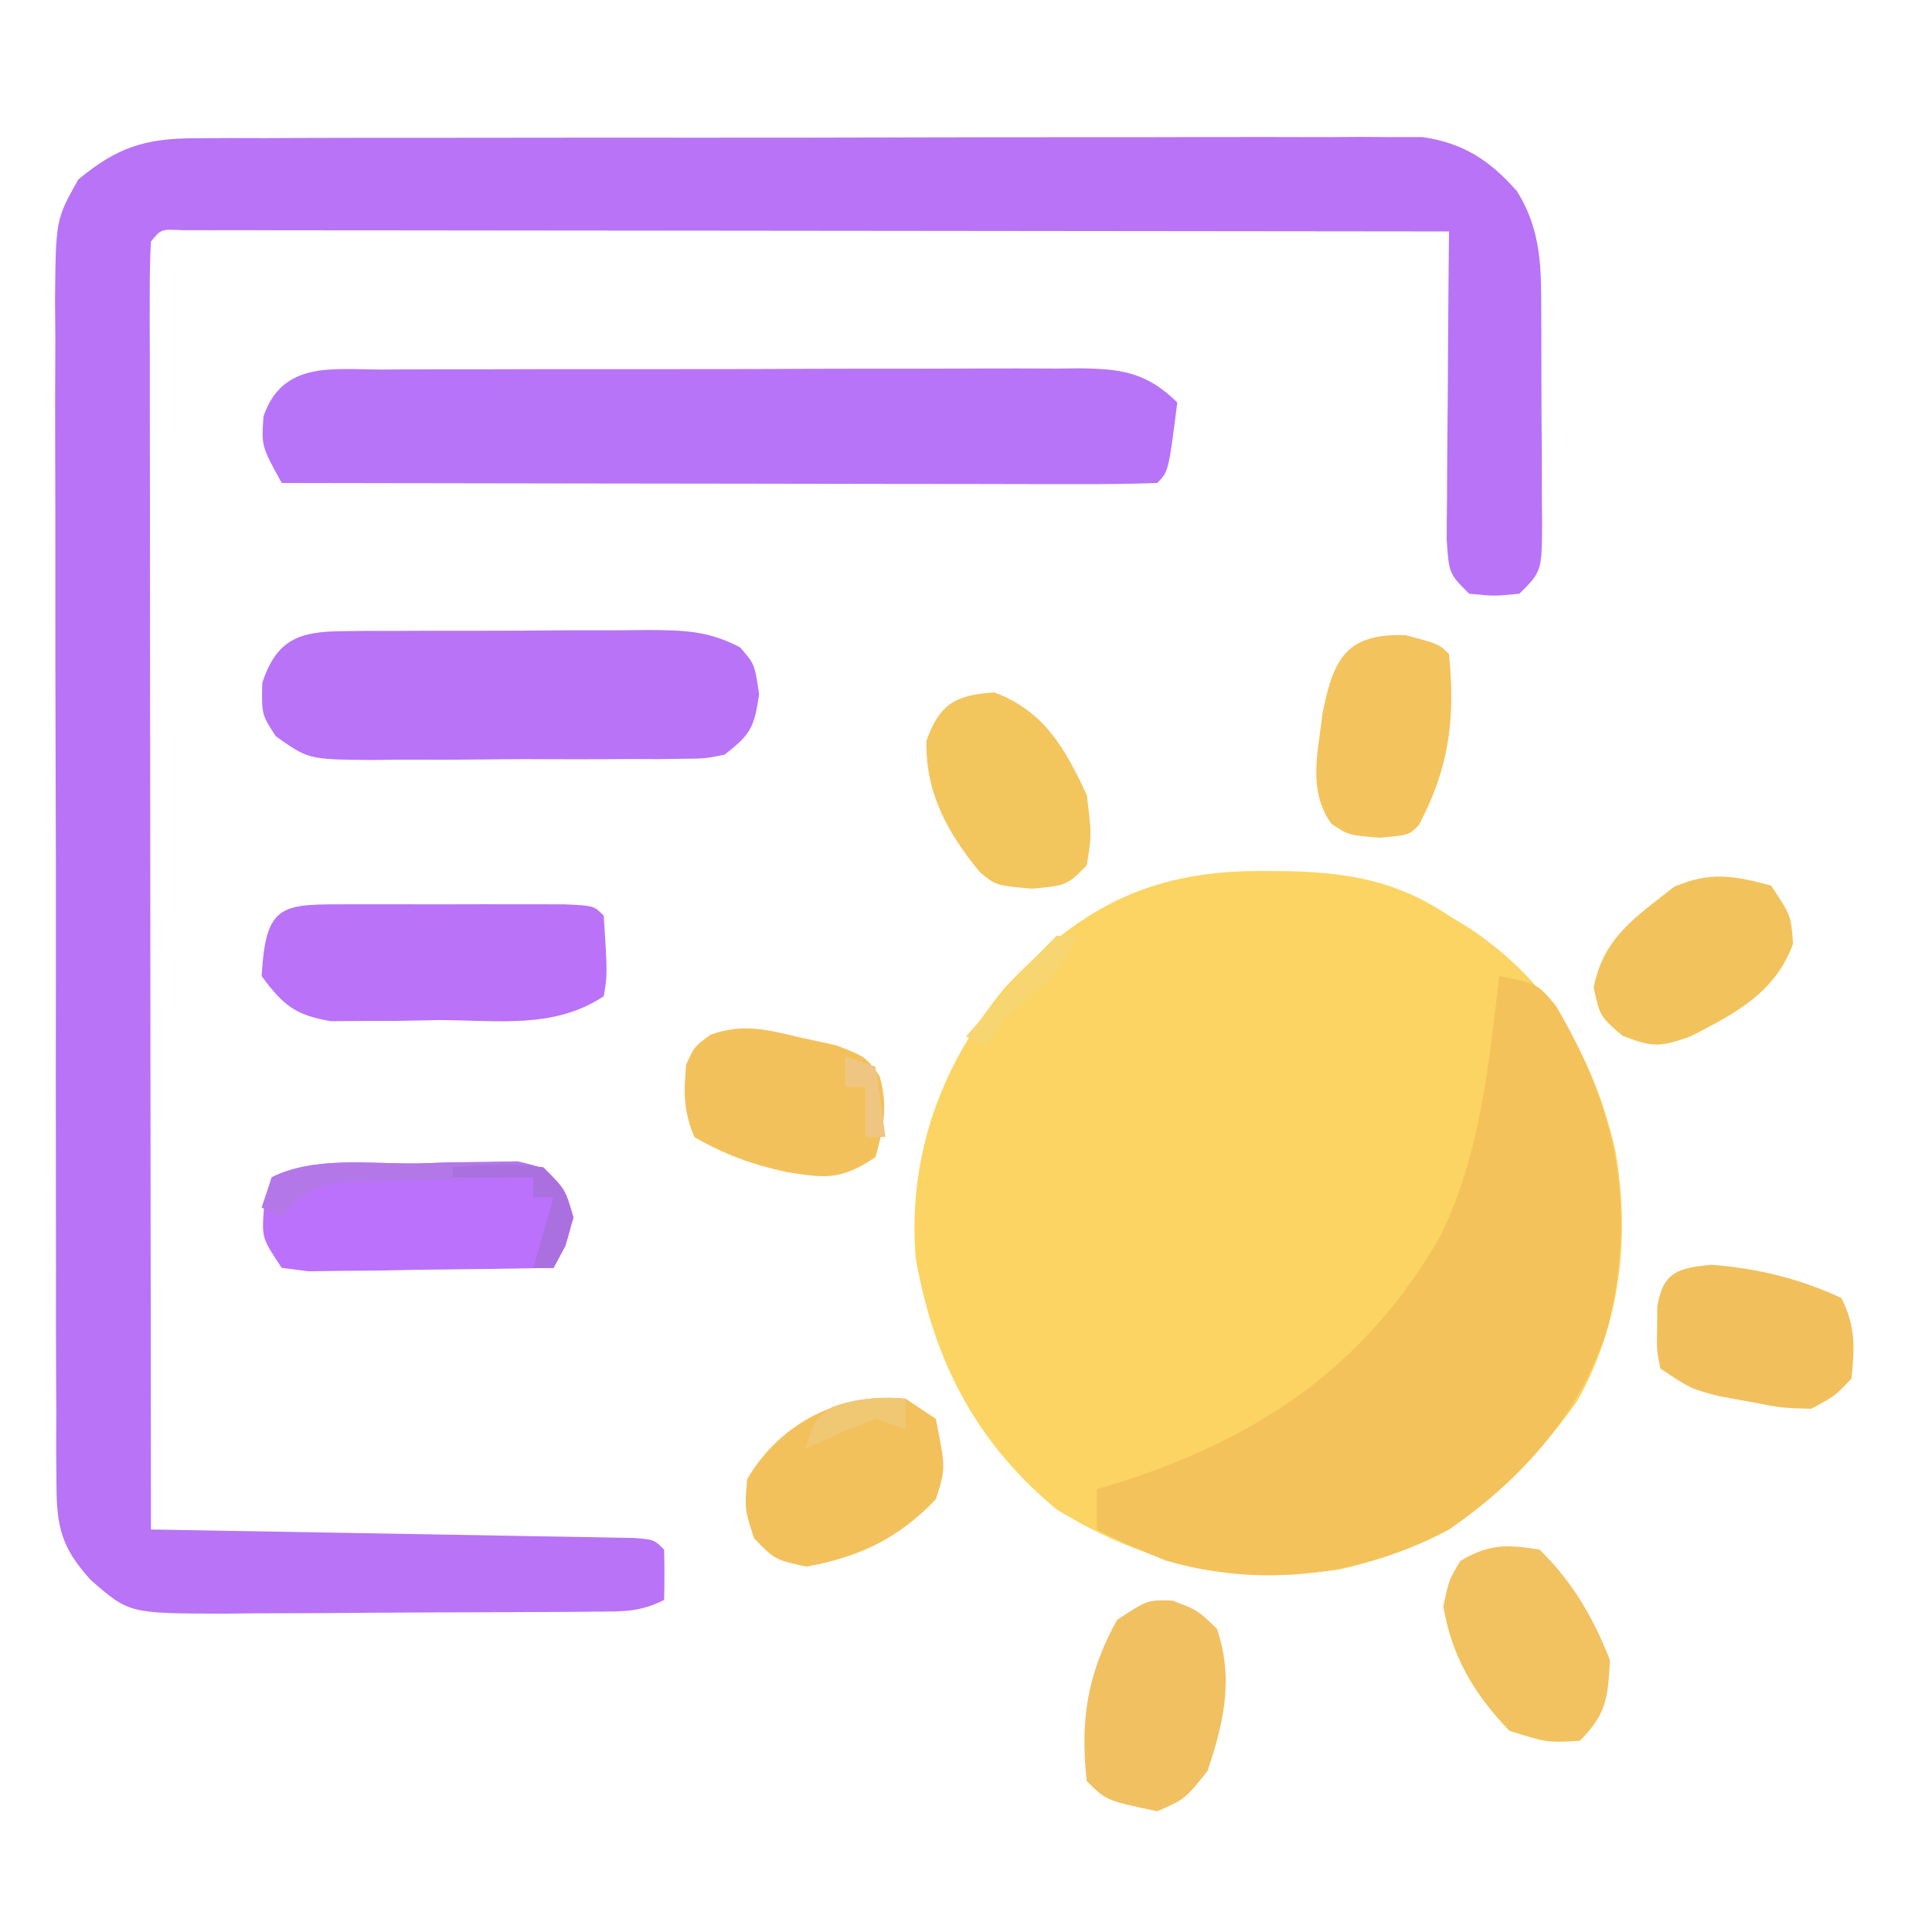 <?xml version="1.0" encoding="UTF-8"?>
<svg version="1.1" xmlns="http://www.w3.org/2000/svg" width="192" height="192">
<path d="M0 0 C0.792 0.008 1.584 0.015 2.4 0.023 C8.376 0.192 13.02 1.072 18.062 4.438 C18.755 4.862 19.447 5.286 20.16 5.723 C28.187 11.109 32.42 18.434 34.594 27.75 C36.088 36.317 35.129 44.983 30.809 52.668 C24.739 61.218 17.419 67.164 7.062 69.438 C-3.311 70.839 -12.001 68.901 -20.938 63.438 C-29.011 56.734 -33.143 48.657 -34.938 38.438 C-35.747 28.321 -32.407 19.131 -25.938 11.438 C-18.241 3.299 -11.194 -0.15 0 0 Z " fill="#FBD463" transform="translate(125.938,86.562)"/>
<path d="M0 0 C1.092 -0.007 2.184 -0.014 3.309 -0.021 C4.503 -0.019 5.696 -0.017 6.926 -0.014 C8.186 -0.019 9.447 -0.024 10.745 -0.029 C14.2 -0.043 17.654 -0.043 21.109 -0.041 C23.994 -0.04 26.879 -0.045 29.765 -0.049 C36.572 -0.061 43.379 -0.061 50.186 -0.055 C57.206 -0.049 64.226 -0.061 71.246 -0.083 C77.276 -0.1 83.305 -0.106 89.335 -0.103 C92.935 -0.101 96.535 -0.104 100.135 -0.118 C104.15 -0.133 108.165 -0.123 112.18 -0.112 C113.371 -0.119 114.562 -0.127 115.79 -0.135 C116.885 -0.128 117.98 -0.121 119.108 -0.114 C120.057 -0.114 121.005 -0.114 121.983 -0.114 C126.033 0.462 128.698 2.21 131.367 5.261 C133.886 9.291 133.778 13.114 133.785 17.702 C133.789 18.426 133.792 19.149 133.795 19.894 C133.8 21.422 133.803 22.949 133.803 24.476 C133.805 26.818 133.823 29.159 133.842 31.501 C133.845 32.985 133.847 34.468 133.848 35.952 C133.855 36.654 133.862 37.356 133.87 38.08 C133.846 43.032 133.846 43.032 131.617 45.261 C129.117 45.511 129.117 45.511 126.617 45.261 C124.617 43.261 124.617 43.261 124.39 39.913 C124.391 38.484 124.402 37.056 124.422 35.628 C124.425 34.876 124.428 34.124 124.431 33.35 C124.442 30.945 124.467 28.54 124.492 26.136 C124.502 24.507 124.511 22.878 124.52 21.249 C124.542 17.253 124.576 13.257 124.617 9.261 C107.945 9.237 91.274 9.22 74.602 9.209 C66.861 9.204 59.121 9.197 51.38 9.185 C44.636 9.175 37.892 9.169 31.148 9.167 C27.574 9.165 24.001 9.162 20.428 9.155 C16.446 9.147 12.463 9.147 8.481 9.147 C7.288 9.144 6.094 9.14 4.865 9.136 C3.247 9.138 3.247 9.138 1.597 9.14 C0.182 9.139 0.182 9.139 -1.261 9.138 C-3.367 9.024 -3.367 9.024 -4.383 10.261 C-4.479 11.918 -4.505 13.58 -4.503 15.24 C-4.504 16.319 -4.506 17.397 -4.507 18.508 C-4.504 19.701 -4.5 20.895 -4.496 22.124 C-4.496 23.373 -4.496 24.621 -4.497 25.908 C-4.496 29.342 -4.491 32.775 -4.484 36.209 C-4.478 39.794 -4.477 43.379 -4.476 46.963 C-4.473 53.756 -4.465 60.549 -4.455 67.342 C-4.444 75.073 -4.438 82.805 -4.433 90.536 C-4.423 106.444 -4.405 122.352 -4.383 138.261 C-3.758 138.271 -3.134 138.281 -2.491 138.292 C3.981 138.4 10.453 138.514 16.925 138.633 C19.343 138.676 21.761 138.718 24.18 138.758 C27.647 138.816 31.115 138.879 34.582 138.944 C35.671 138.961 36.759 138.978 37.881 138.995 C38.882 139.015 39.883 139.035 40.914 139.055 C41.8 139.071 42.686 139.086 43.599 139.102 C45.617 139.261 45.617 139.261 46.617 140.261 C46.658 141.927 46.66 143.595 46.617 145.261 C44.185 146.477 42.598 146.4 39.88 146.422 C38.403 146.436 38.403 146.436 36.896 146.451 C35.828 146.455 34.76 146.459 33.66 146.464 C32.565 146.47 31.47 146.475 30.342 146.481 C28.021 146.491 25.7 146.497 23.379 146.501 C19.83 146.511 16.281 146.542 12.733 146.573 C10.479 146.58 8.226 146.585 5.973 146.589 C4.911 146.601 3.85 146.614 2.756 146.626 C-6.566 146.598 -6.566 146.598 -10.383 143.261 C-13.252 140.091 -13.76 138.046 -13.77 133.802 C-13.78 132.693 -13.79 131.584 -13.8 130.442 C-13.796 129.23 -13.791 128.018 -13.787 126.769 C-13.794 125.489 -13.8 124.209 -13.808 122.89 C-13.825 119.382 -13.824 115.873 -13.819 112.365 C-13.815 109.435 -13.822 106.505 -13.828 103.575 C-13.842 96.663 -13.84 89.75 -13.829 82.837 C-13.817 75.708 -13.831 68.58 -13.858 61.451 C-13.88 55.327 -13.887 49.204 -13.881 43.081 C-13.878 39.425 -13.88 35.769 -13.897 32.113 C-13.916 28.036 -13.902 23.959 -13.884 19.882 C-13.894 18.672 -13.904 17.462 -13.914 16.215 C-13.842 8.076 -13.842 8.076 -11.601 4.097 C-7.751 0.91 -5 0.011 0 0 Z " fill="#B873F6" transform="translate(19.383,13.739)"/>
<path d="M0 0 C3.796 0.754 3.796 0.754 5.633 2.969 C11.697 13.255 13.607 22.844 10.875 34.562 C8.278 43.222 2.404 49.914 -5 55 C-13.633 59.638 -23.659 60.846 -33.113 58.094 C-35.475 57.158 -37.744 56.165 -40 55 C-40 53.68 -40 52.36 -40 51 C-39.117 50.732 -38.234 50.464 -37.324 50.188 C-23.514 45.678 -13.092 38.533 -5.812 25.75 C-1.874 17.645 -1.055 8.851 0 0 Z " fill="#F4C25A" transform="translate(149,97)"/>
<path d="M0 0 C0.804 -0.005 1.607 -0.01 2.435 -0.015 C5.094 -0.029 7.753 -0.028 10.412 -0.026 C12.259 -0.03 14.106 -0.034 15.953 -0.039 C19.826 -0.047 23.699 -0.046 27.572 -0.041 C32.536 -0.035 37.501 -0.052 42.465 -0.075 C46.28 -0.09 50.095 -0.091 53.91 -0.088 C55.74 -0.088 57.571 -0.094 59.401 -0.104 C61.96 -0.116 64.519 -0.109 67.078 -0.098 C67.835 -0.105 68.592 -0.113 69.372 -0.121 C73.56 -0.079 76.068 0.283 79.104 3.275 C78.229 10.15 78.229 10.15 77.104 11.275 C74.395 11.37 71.713 11.4 69.004 11.388 C68.155 11.388 67.306 11.388 66.432 11.389 C63.613 11.388 60.794 11.38 57.975 11.372 C56.026 11.37 54.077 11.369 52.127 11.368 C46.987 11.364 41.846 11.354 36.705 11.343 C31.464 11.333 26.222 11.329 20.981 11.323 C10.688 11.313 0.396 11.296 -9.896 11.275 C-11.92 7.603 -11.92 7.603 -11.709 4.65 C-9.829 -0.846 -4.875 -0.016 0 0 Z " fill="#B874F8" transform="translate(37.896,36.725)"/>
<path d="M0 0 C1.212 -0.014 1.212 -0.014 2.448 -0.029 C3.316 -0.028 4.185 -0.027 5.08 -0.026 C5.977 -0.03 6.873 -0.035 7.796 -0.039 C9.692 -0.045 11.587 -0.045 13.483 -0.041 C16.382 -0.038 19.281 -0.061 22.18 -0.087 C24.022 -0.089 25.864 -0.09 27.705 -0.089 C28.572 -0.098 29.439 -0.107 30.332 -0.117 C33.901 -0.089 36.313 -0.064 39.51 1.61 C40.959 3.275 40.959 3.275 41.397 6.275 C40.911 9.603 40.543 10.278 37.959 12.275 C36.031 12.662 36.031 12.662 33.827 12.679 C32.999 12.691 32.171 12.704 31.318 12.717 C30.428 12.714 29.537 12.711 28.619 12.708 C27.701 12.713 26.782 12.719 25.836 12.724 C23.893 12.731 21.951 12.729 20.008 12.721 C17.036 12.712 14.066 12.741 11.094 12.773 C9.207 12.774 7.319 12.774 5.432 12.771 C4.543 12.782 3.655 12.793 2.739 12.805 C-3.389 12.736 -3.389 12.736 -6.637 10.439 C-8.041 8.275 -8.041 8.275 -7.978 5.15 C-6.558 0.795 -4.265 0.028 0 0 Z " fill="#B873F6" transform="translate(34.041,62.725)"/>
<path d="M0 0 C0.684 -0.001 1.369 -0.002 2.074 -0.003 C3.523 -0.004 4.972 -0.002 6.421 0.002 C8.647 0.008 10.872 0.002 13.098 -0.004 C14.503 -0.003 15.908 -0.002 17.312 0 C18.6 0.001 19.887 0.002 21.213 0.003 C24.156 0.133 24.156 0.133 25.156 1.133 C25.527 6.974 25.527 6.974 25.156 9.133 C20.196 12.44 14.547 11.502 8.719 11.508 C7.478 11.532 6.237 11.557 4.959 11.582 C3.171 11.588 3.171 11.588 1.348 11.594 C0.257 11.602 -0.835 11.61 -1.959 11.619 C-5.514 11.02 -6.723 10.008 -8.844 7.133 C-8.413 -0.182 -6.88 0.006 0 0 Z " fill="#B972F8" transform="translate(34.844,89.867)"/>
<path d="M0 0 C1.158 -0.037 2.316 -0.075 3.51 -0.113 C4.619 -0.125 5.728 -0.136 6.871 -0.148 C7.89 -0.168 8.909 -0.188 9.959 -0.208 C12.562 0.375 12.562 0.375 14.543 2.595 C15.562 5.375 15.562 5.375 14.75 8.188 C14.358 8.909 13.966 9.631 13.562 10.375 C9.104 10.462 4.646 10.515 0.188 10.562 C-1.084 10.588 -2.355 10.613 -3.664 10.639 C-4.876 10.648 -6.088 10.658 -7.336 10.668 C-8.457 10.684 -9.577 10.699 -10.732 10.716 C-11.625 10.603 -12.518 10.491 -13.438 10.375 C-15.438 7.375 -15.438 7.375 -15.188 4.25 C-14.816 2.827 -14.816 2.827 -14.438 1.375 C-10.194 -0.747 -4.663 0.057 0 0 Z " fill="#BB71FC" transform="translate(41.438,115.625)"/>
<path d="M0 0 C2.5 0.938 2.5 0.938 4.438 2.812 C6.112 7.737 5.14 12.076 3.5 16.938 C1.25 19.75 1.25 19.75 -1.5 20.938 C-6.573 19.864 -6.573 19.864 -8.5 17.938 C-9.175 11.885 -8.432 7.258 -5.5 1.938 C-2.5 -0.062 -2.5 -0.062 0 0 Z " fill="#F1C061" transform="translate(116.5,159.062)"/>
<path d="M0 0 C3.234 3.142 5.374 6.806 7 11 C6.785 14.729 6.661 16.339 4 19 C0.75 19.188 0.75 19.188 -3 18 C-6.507 14.348 -8.729 10.626 -9.562 5.625 C-9 3 -9 3 -7.875 1.125 C-5.042 -0.575 -3.237 -0.528 0 0 Z " fill="#F1C25F" transform="translate(153,154)"/>
<path d="M0 0 C0.99 0.66 1.98 1.32 3 2 C3.985 6.925 3.985 6.925 3 10 C-0.697 13.885 -4.638 15.758 -9.875 16.688 C-13 16 -13 16 -15.062 13.875 C-16 11 -16 11 -15.75 8 C-12.505 2.438 -6.459 -0.695 0 0 Z " fill="#F3C15C" transform="translate(90,139)"/>
<path d="M0 0 C2 3 2 3 2.188 5.812 C0.369 10.693 -3.483 12.669 -8 15 C-11.025 16.047 -11.659 16.132 -14.75 14.938 C-17 13 -17 13 -17.625 10.125 C-16.626 5.13 -13.474 3.164 -9.625 0.125 C-6.032 -1.415 -3.734 -0.986 0 0 Z " fill="#F2C35C" transform="translate(176,88)"/>
<path d="M0 0 C1.147 0.25 2.295 0.5 3.477 0.758 C6.375 1.875 6.375 1.875 7.785 3.797 C8.634 6.789 8.213 8.908 7.375 11.875 C3.951 14.157 2.472 13.984 -1.488 13.348 C-4.936 12.585 -7.534 11.641 -10.625 9.875 C-11.72 7.206 -11.681 5.525 -11.438 2.688 C-10.625 0.875 -10.625 0.875 -8.988 -0.309 C-5.658 -1.459 -3.407 -0.792 0 0 Z " fill="#F3C15C" transform="translate(79.625,103.125)"/>
<path d="M0 0 C4.943 1.842 7.003 5.511 9.188 10.188 C9.688 14.125 9.688 14.125 9.188 17.188 C7.188 19.188 7.188 19.188 3.75 19.5 C0.188 19.188 0.188 19.188 -1.395 17.906 C-4.657 13.952 -6.846 9.99 -6.75 4.812 C-5.432 1.121 -3.864 0.258 0 0 Z " fill="#F3C55D" transform="translate(98.812,68.812)"/>
<path d="M0 0 C3.312 0.875 3.312 0.875 4.312 1.875 C4.952 8.294 4.337 13.189 1.312 18.875 C0.312 19.875 0.312 19.875 -2.562 20.125 C-5.688 19.875 -5.688 19.875 -7.387 18.727 C-9.758 15.351 -8.705 11.696 -8.254 7.777 C-7.176 2.256 -5.828 -0.198 0 0 Z " fill="#F3C35D" transform="translate(139.688,63.125)"/>
<path d="M0 0 C4.599 0.365 8.747 1.352 12.938 3.312 C14.352 6.141 14.257 8.186 13.938 11.312 C12.297 13.047 12.297 13.047 9.938 14.312 C7.027 14.238 7.027 14.238 3.875 13.625 C2.311 13.341 2.311 13.341 0.715 13.051 C-2.062 12.312 -2.062 12.312 -5.062 10.312 C-5.426 8.438 -5.426 8.438 -5.375 6.312 C-5.369 5.261 -5.369 5.261 -5.363 4.188 C-4.805 0.705 -3.317 0.338 0 0 Z " fill="#F1C05C" transform="translate(170.062,125.688)"/>
<path d="M0 0 C1.158 -0.037 2.316 -0.075 3.51 -0.113 C4.619 -0.125 5.728 -0.136 6.871 -0.148 C7.89 -0.168 8.909 -0.188 9.959 -0.208 C12.562 0.375 12.562 0.375 14.469 2.732 C15.562 5.375 15.562 5.375 14.75 8.188 C14.358 8.909 13.966 9.631 13.562 10.375 C12.902 10.375 12.242 10.375 11.562 10.375 C12.223 8.065 12.883 5.755 13.562 3.375 C12.902 3.375 12.242 3.375 11.562 3.375 C11.562 2.715 11.562 2.055 11.562 1.375 C7.957 1.456 4.354 1.569 0.75 1.688 C-0.274 1.71 -1.298 1.733 -2.354 1.756 C-3.828 1.809 -3.828 1.809 -5.332 1.863 C-6.238 1.889 -7.144 1.916 -8.077 1.943 C-10.815 2.444 -11.72 3.24 -13.438 5.375 C-14.098 5.045 -14.758 4.715 -15.438 4.375 C-15.107 3.385 -14.777 2.395 -14.438 1.375 C-10.194 -0.747 -4.663 0.057 0 0 Z " fill="#B377E8" transform="translate(41.438,115.625)"/>
<path d="M0 0 C3.051 -0.288 5.958 -0.43 9 0 C11.188 2.188 11.188 2.188 12 5 C11.188 7.812 11.188 7.812 10 10 C9.34 10 8.68 10 8 10 C8.66 7.69 9.32 5.38 10 3 C9.34 3 8.68 3 8 3 C8 2.34 8 1.68 8 1 C5.36 1 2.72 1 0 1 C0 0.67 0 0.34 0 0 Z " fill="#AA70E0" transform="translate(45,116)"/>
<path d="M0 0 C0.66 0 1.32 0 2 0 C0.498 3.824 -1.801 5.521 -5 8 C-5.99 9.485 -5.99 9.485 -7 11 C-7.66 10.67 -8.32 10.34 -9 10 C-7.548 8.327 -6.089 6.662 -4.625 5 C-3.813 4.072 -3.001 3.144 -2.164 2.188 C-1.45 1.466 -0.736 0.744 0 0 Z " fill="#F7D671" transform="translate(105,93)"/>
<path d="M0 0 C0 0.99 0 1.98 0 3 C-0.99 2.67 -1.98 2.34 -3 2 C-5.365 2.922 -7.704 3.917 -10 5 C-9 2 -9 2 -7.25 0.812 C-4.7 -0.108 -2.691 -0.149 0 0 Z " fill="#F0C772" transform="translate(90,139)"/>
<path d="M0 0 C0.99 0.33 1.98 0.66 3 1 C3.33 3.31 3.66 5.62 4 8 C3.34 8 2.68 8 2 8 C2 6.35 2 4.7 2 3 C1.34 3 0.68 3 0 3 C0 2.01 0 1.02 0 0 Z " fill="#EFC681" transform="translate(84,105)"/>
</svg>
